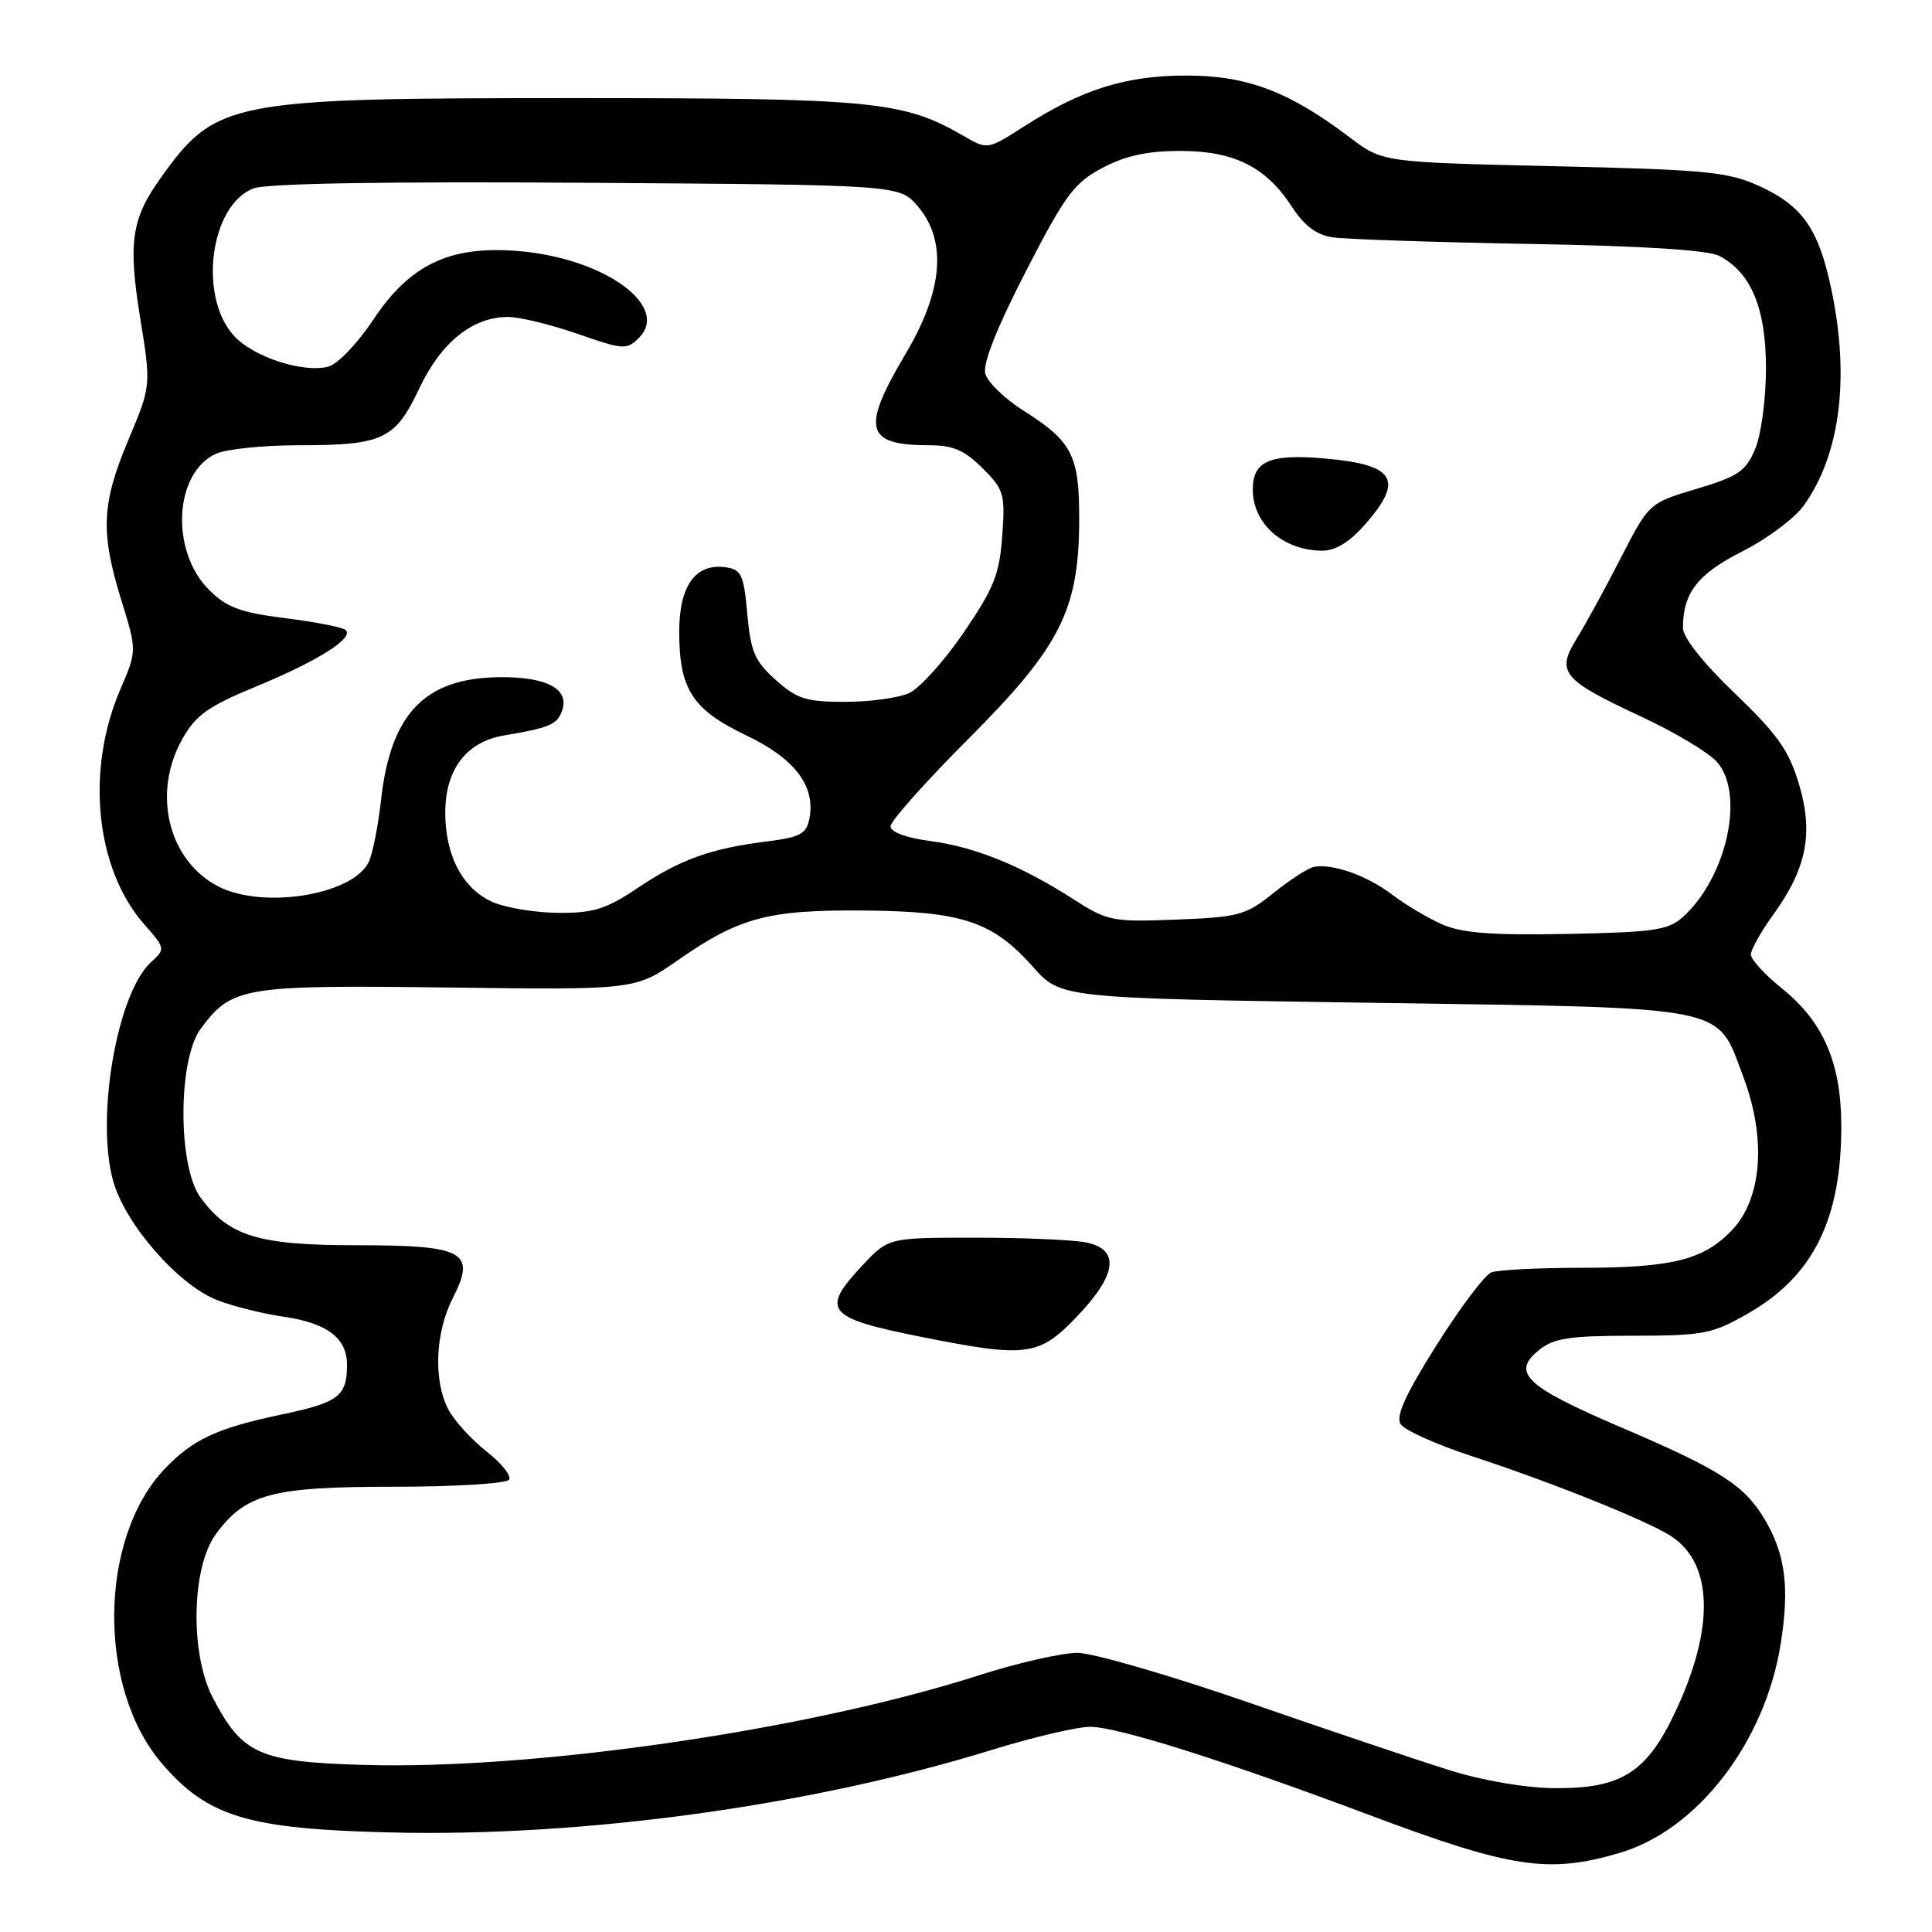 <?xml version="1.0" encoding="UTF-8" standalone="no"?>
<!DOCTYPE svg PUBLIC "-//W3C//DTD SVG 1.1//EN" "http://www.w3.org/Graphics/SVG/1.1/DTD/svg11.dtd" >
<svg xmlns="http://www.w3.org/2000/svg" xmlns:xlink="http://www.w3.org/1999/xlink" version="1.1" viewBox="0 0 256 256">
 <g >
 <path fill="currentColor"
d=" M 214.67 245.50 C 224.95 242.45 233.87 230.86 235.95 217.83 C 237.15 210.31 236.57 205.90 233.80 201.27 C 231.11 196.78 227.91 194.74 214.91 189.18 C 202.19 183.74 200.23 181.92 203.86 178.94 C 205.85 177.31 207.82 177.00 216.36 176.99 C 225.76 176.98 226.88 176.76 231.66 174.02 C 240.28 169.08 244.02 161.52 243.98 149.09 C 243.95 140.81 241.59 135.37 236.11 130.97 C 233.85 129.15 232.00 127.13 232.00 126.48 C 232.00 125.83 233.32 123.48 234.93 121.25 C 239.39 115.09 240.32 110.44 238.38 103.91 C 237.06 99.47 235.54 97.31 229.89 91.89 C 225.70 87.88 223.00 84.47 223.00 83.21 C 223.00 78.56 224.94 76.06 230.87 73.06 C 234.14 71.41 237.81 68.67 239.03 66.96 C 243.84 60.21 245.13 50.08 242.67 38.37 C 241.00 30.37 238.85 27.28 233.17 24.68 C 228.97 22.76 226.20 22.49 205.84 22.02 C 183.19 21.50 183.19 21.50 178.84 18.20 C 170.85 12.14 165.27 10.02 157.26 10.01 C 149.20 10.00 143.39 11.82 135.68 16.76 C 130.85 19.85 130.85 19.85 127.68 18.01 C 119.67 13.38 115.80 13.00 76.00 13.00 C 30.16 13.00 28.60 13.31 21.17 23.75 C 17.42 29.04 16.97 32.20 18.57 42.11 C 20.03 51.12 20.03 51.12 17.01 58.29 C 13.45 66.76 13.29 70.49 16.07 79.51 C 18.15 86.22 18.15 86.22 15.94 91.36 C 11.33 102.08 12.65 115.11 19.09 122.45 C 21.91 125.66 21.93 125.76 20.04 127.46 C 15.52 131.55 12.65 148.10 15.00 156.51 C 16.60 162.21 23.60 170.23 28.74 172.26 C 30.81 173.07 34.75 174.06 37.50 174.46 C 43.37 175.30 46.01 177.31 45.98 180.90 C 45.96 185.03 44.87 185.85 37.17 187.46 C 28.74 189.24 25.52 190.74 21.80 194.66 C 13.07 203.85 12.88 223.65 21.42 233.63 C 27.50 240.74 32.82 242.35 51.73 242.81 C 77.20 243.43 107.35 239.30 131.33 231.90 C 136.85 230.19 142.75 228.81 144.43 228.81 C 148.11 228.82 162.22 233.28 181.48 240.51 C 200.30 247.57 205.22 248.31 214.67 245.50 Z  M 192.00 234.54 C 187.88 233.25 175.95 229.23 165.50 225.61 C 155.05 221.99 144.82 219.02 142.76 219.01 C 140.71 219.01 134.80 220.35 129.64 222.01 C 107.01 229.26 70.73 234.53 48.14 233.86 C 34.32 233.45 32.10 232.45 28.19 224.94 C 25.16 219.12 25.37 207.69 28.59 203.30 C 32.53 197.93 35.99 197.00 52.19 197.00 C 60.28 197.00 67.14 196.58 67.46 196.06 C 67.78 195.54 66.43 193.86 64.45 192.31 C 62.48 190.76 60.22 188.28 59.43 186.80 C 57.41 182.99 57.65 176.60 59.99 172.02 C 63.13 165.86 61.56 165.00 47.18 165.00 C 34.22 165.00 30.33 163.80 26.57 158.68 C 23.54 154.55 23.56 140.42 26.59 136.32 C 30.72 130.75 32.16 130.51 59.34 130.85 C 84.17 131.17 84.17 131.17 89.84 127.22 C 97.98 121.55 101.78 120.54 114.50 120.65 C 127.52 120.76 131.54 122.10 136.89 128.13 C 140.56 132.27 140.56 132.27 182.08 132.88 C 229.80 133.59 227.39 133.11 231.01 142.72 C 234.08 150.88 233.48 158.84 229.49 163.01 C 225.70 166.97 221.58 167.99 209.33 167.99 C 203.74 168.00 198.46 168.27 197.61 168.60 C 196.76 168.92 193.49 173.25 190.36 178.22 C 186.26 184.72 184.92 187.65 185.59 188.70 C 186.09 189.51 190.33 191.41 195.00 192.94 C 205.60 196.41 218.35 201.53 221.45 203.56 C 226.99 207.19 227.21 215.68 222.05 226.70 C 218.23 234.87 214.87 237.01 206.00 236.94 C 202.10 236.91 196.50 235.95 192.00 234.54 Z  M 142.67 174.48 C 148.03 168.89 148.44 165.54 143.88 164.62 C 142.16 164.28 135.57 164.00 129.24 164.00 C 117.74 164.00 117.74 164.00 114.37 167.57 C 108.66 173.63 109.46 174.62 122.00 177.13 C 136.05 179.93 137.64 179.73 142.67 174.48 Z  M 191.04 122.46 C 189.14 121.62 186.17 119.84 184.43 118.52 C 181.14 116.01 176.52 114.38 174.09 114.87 C 173.32 115.03 170.91 116.59 168.74 118.33 C 165.09 121.27 164.15 121.53 155.89 121.85 C 147.39 122.18 146.77 122.06 142.23 119.15 C 135.31 114.70 129.20 112.22 123.25 111.44 C 120.07 111.02 118.00 110.25 118.00 109.49 C 118.00 108.80 122.66 103.57 128.35 97.87 C 140.56 85.64 143.00 80.79 143.00 68.68 C 143.00 60.30 142.05 58.48 135.57 54.38 C 133.12 52.83 130.87 50.65 130.56 49.53 C 130.19 48.21 132.05 43.50 135.91 36.00 C 141.14 25.83 142.32 24.24 146.07 22.25 C 149.14 20.63 152.01 20.00 156.41 20.00 C 163.57 20.01 167.76 22.12 171.22 27.45 C 172.78 29.86 174.45 31.13 176.50 31.44 C 178.15 31.70 189.88 32.09 202.56 32.32 C 217.87 32.59 226.37 33.13 227.86 33.93 C 232.06 36.18 233.99 40.84 234.00 48.78 C 234.00 52.83 233.37 57.58 232.58 59.47 C 231.33 62.45 230.34 63.12 224.83 64.77 C 218.50 66.66 218.50 66.66 214.76 73.94 C 212.71 77.95 210.07 82.76 208.91 84.64 C 206.17 89.08 207.00 90.08 217.46 94.95 C 221.88 97.01 226.40 99.71 227.50 100.95 C 231.24 105.17 228.82 116.23 223.00 121.50 C 221.07 123.25 219.18 123.53 207.65 123.75 C 197.55 123.94 193.70 123.64 191.04 122.46 Z  M 180.90 69.47 C 186.10 63.54 184.85 61.55 175.43 60.74 C 168.24 60.13 166.00 61.10 166.00 64.86 C 166.00 69.39 169.97 72.91 175.15 72.97 C 176.95 72.99 178.78 71.87 180.90 69.47 Z  M 65.31 119.54 C 61.34 117.81 59.00 113.42 59.00 107.68 C 59.00 101.96 61.79 98.29 66.79 97.45 C 72.74 96.45 73.78 96.02 74.44 94.28 C 75.57 91.34 72.55 89.67 66.18 89.73 C 56.31 89.83 51.76 94.54 50.49 106.00 C 50.09 109.58 49.34 113.33 48.80 114.33 C 46.54 118.64 34.77 120.48 28.91 117.45 C 22.30 114.03 20.12 105.11 24.15 97.94 C 25.95 94.74 27.56 93.60 33.97 90.95 C 42.08 87.60 46.90 84.57 45.82 83.49 C 45.46 83.13 41.87 82.42 37.85 81.92 C 31.83 81.16 30.03 80.49 27.69 78.15 C 22.54 73.00 23.07 62.66 28.61 60.13 C 29.98 59.51 34.87 59.00 39.48 59.00 C 50.76 59.00 52.35 58.26 55.56 51.46 C 58.45 45.35 62.60 42.01 67.31 42.00 C 68.86 42.00 73.01 43.01 76.54 44.24 C 82.58 46.35 83.05 46.38 84.65 44.78 C 88.88 40.55 80.00 34.17 68.61 33.26 C 59.58 32.53 54.31 35.05 49.41 42.43 C 47.36 45.53 44.70 48.29 43.48 48.59 C 40.14 49.43 33.66 47.33 31.07 44.57 C 26.23 39.42 27.81 27.16 33.60 24.96 C 35.33 24.30 51.16 24.04 77.74 24.22 C 119.17 24.50 119.17 24.50 121.59 27.31 C 125.51 31.87 124.98 38.51 120.00 46.88 C 114.08 56.85 114.64 59.00 123.16 59.00 C 126.28 59.00 127.82 59.67 130.19 62.04 C 133.04 64.88 133.21 65.47 132.80 71.02 C 132.44 76.10 131.69 77.97 127.69 83.82 C 125.12 87.59 121.86 91.20 120.46 91.84 C 119.05 92.48 115.23 93.00 111.97 93.00 C 106.83 93.00 105.59 92.61 102.79 90.10 C 100.01 87.62 99.47 86.36 99.02 81.35 C 98.56 76.16 98.23 75.46 96.17 75.17 C 92.17 74.60 90.00 77.60 90.00 83.70 C 90.00 91.33 91.74 94.03 98.86 97.43 C 105.33 100.52 108.08 104.14 107.25 108.47 C 106.87 110.49 106.03 110.94 101.65 111.49 C 94.16 112.43 90.13 113.88 84.51 117.65 C 80.33 120.46 78.64 120.99 74.01 120.96 C 70.98 120.94 67.07 120.30 65.31 119.54 Z "/>
</g>
</svg>